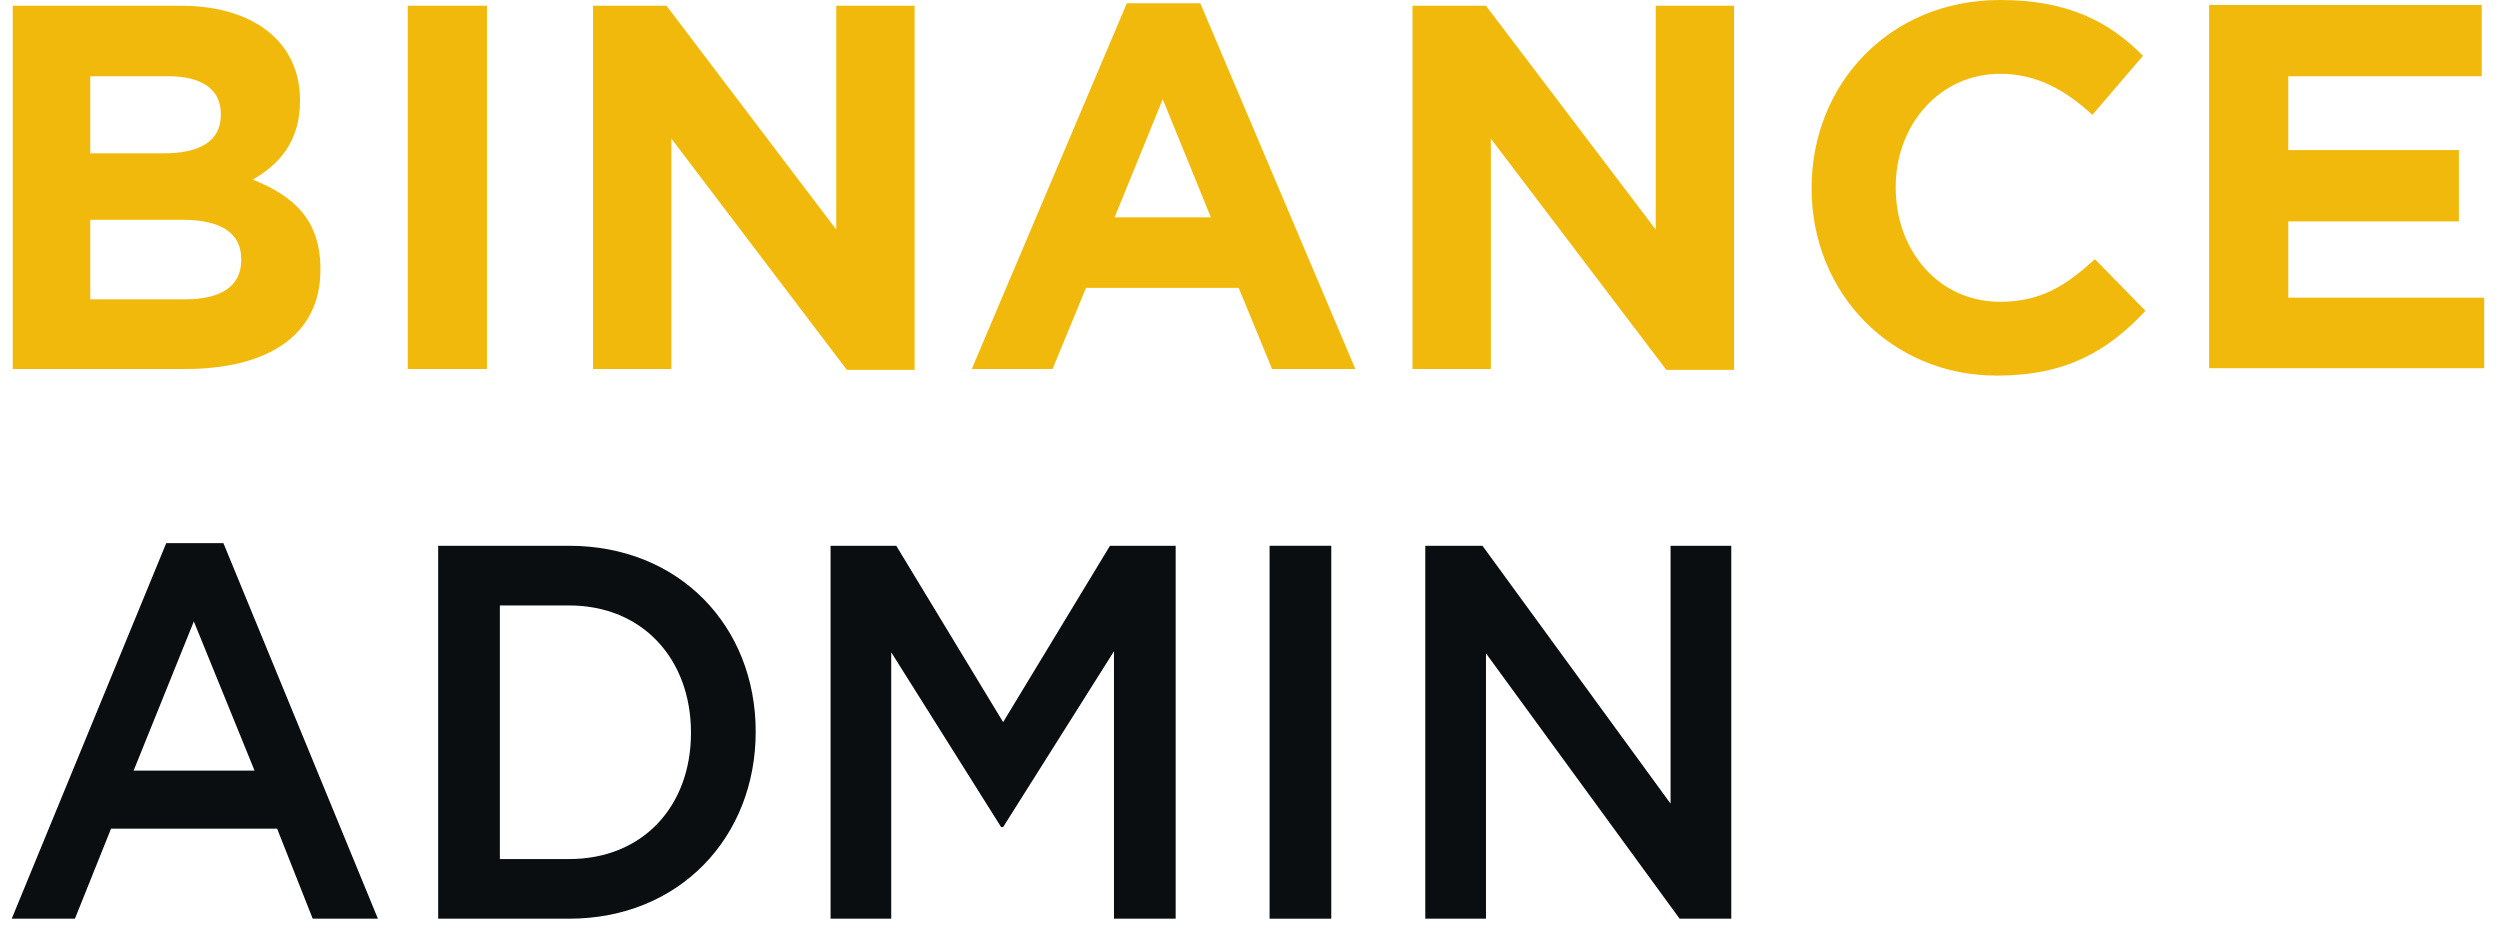 <svg width="71" height="27" viewBox="0 0 71 27" fill="none" xmlns="http://www.w3.org/2000/svg">
<path d="M9.1 7.662V7.639C9.1 6.265 8.358 5.566 7.176 5.1C7.917 4.681 8.52 4.029 8.52 2.865V2.841C8.52 1.211 7.222 0.163 5.136 0.163H0.361V10.48H5.252C7.57 10.48 9.1 9.549 9.1 7.662ZM6.272 3.261C6.272 4.029 5.646 4.355 4.649 4.355H2.563V2.166H4.788C5.739 2.166 6.272 2.539 6.272 3.237V3.261ZM6.851 7.383C6.851 8.151 6.249 8.501 5.252 8.501H2.563V6.242H5.182C6.341 6.242 6.851 6.661 6.851 7.36V7.383ZM13.829 10.48V0.163H11.58V10.48H13.829ZM25.975 10.48V0.163H23.75V6.521L18.928 0.163H16.842V10.48H19.067V3.936L24.051 10.504H25.975V10.48ZM38.492 10.48L34.088 0.093H32.002L27.598 10.48H29.892L30.843 8.175H35.178L36.128 10.48H38.492ZM34.389 6.172H31.654L33.022 2.818L34.389 6.172ZM49.248 10.48V0.163H47.023V6.521L42.201 0.163H40.115V10.48H42.34V3.936L47.324 10.504H49.248V10.48ZM60.931 8.827L59.494 7.36C58.682 8.105 57.964 8.571 56.805 8.571C55.043 8.571 53.838 7.103 53.838 5.333V5.31C53.838 3.54 55.089 2.096 56.805 2.096C57.825 2.096 58.636 2.539 59.424 3.261L60.861 1.584C59.911 0.629 58.752 0 56.805 0C53.652 0 51.45 2.399 51.45 5.333V5.357C51.45 8.314 53.699 10.667 56.712 10.667C58.682 10.667 59.864 9.968 60.931 8.827ZM70.551 10.48V8.454H64.987V6.288H69.832V4.262H64.987V2.166H70.481V0.14H62.739V10.457H70.551V10.48Z" fill="#F0B90B"/>
<path d="M6.345 15.425H4.721L0.333 26.091H2.128L3.154 23.534H7.87L8.881 26.091H10.733L6.345 15.425ZM7.229 21.885H3.795L5.505 17.649L7.229 21.885Z" fill="#0B0E11"/>
<path d="M21.462 20.781C21.462 17.785 19.296 15.5 16.162 15.5H12.444V26.091H16.162C19.296 26.091 21.462 23.776 21.462 20.781ZM19.624 20.811C19.624 22.899 18.256 24.397 16.162 24.397H14.196V17.195H16.162C18.256 17.195 19.624 18.723 19.624 20.811Z" fill="#0B0E11"/>
<path d="M31.637 18.496V26.091H33.389V15.5H31.523L28.489 20.508L25.454 15.5H23.588V26.091H25.311V18.526L28.432 23.489H28.489L31.637 18.496Z" fill="#0B0E11"/>
<path d="M36.056 15.5V26.091H37.808V15.5H36.056Z" fill="#0B0E11"/>
<path d="M47.444 22.823L42.102 15.5H40.478V26.091H42.202V18.556L47.701 26.091H49.168V15.5H47.444V22.823Z" fill="#0B0E11"/>
</svg>

